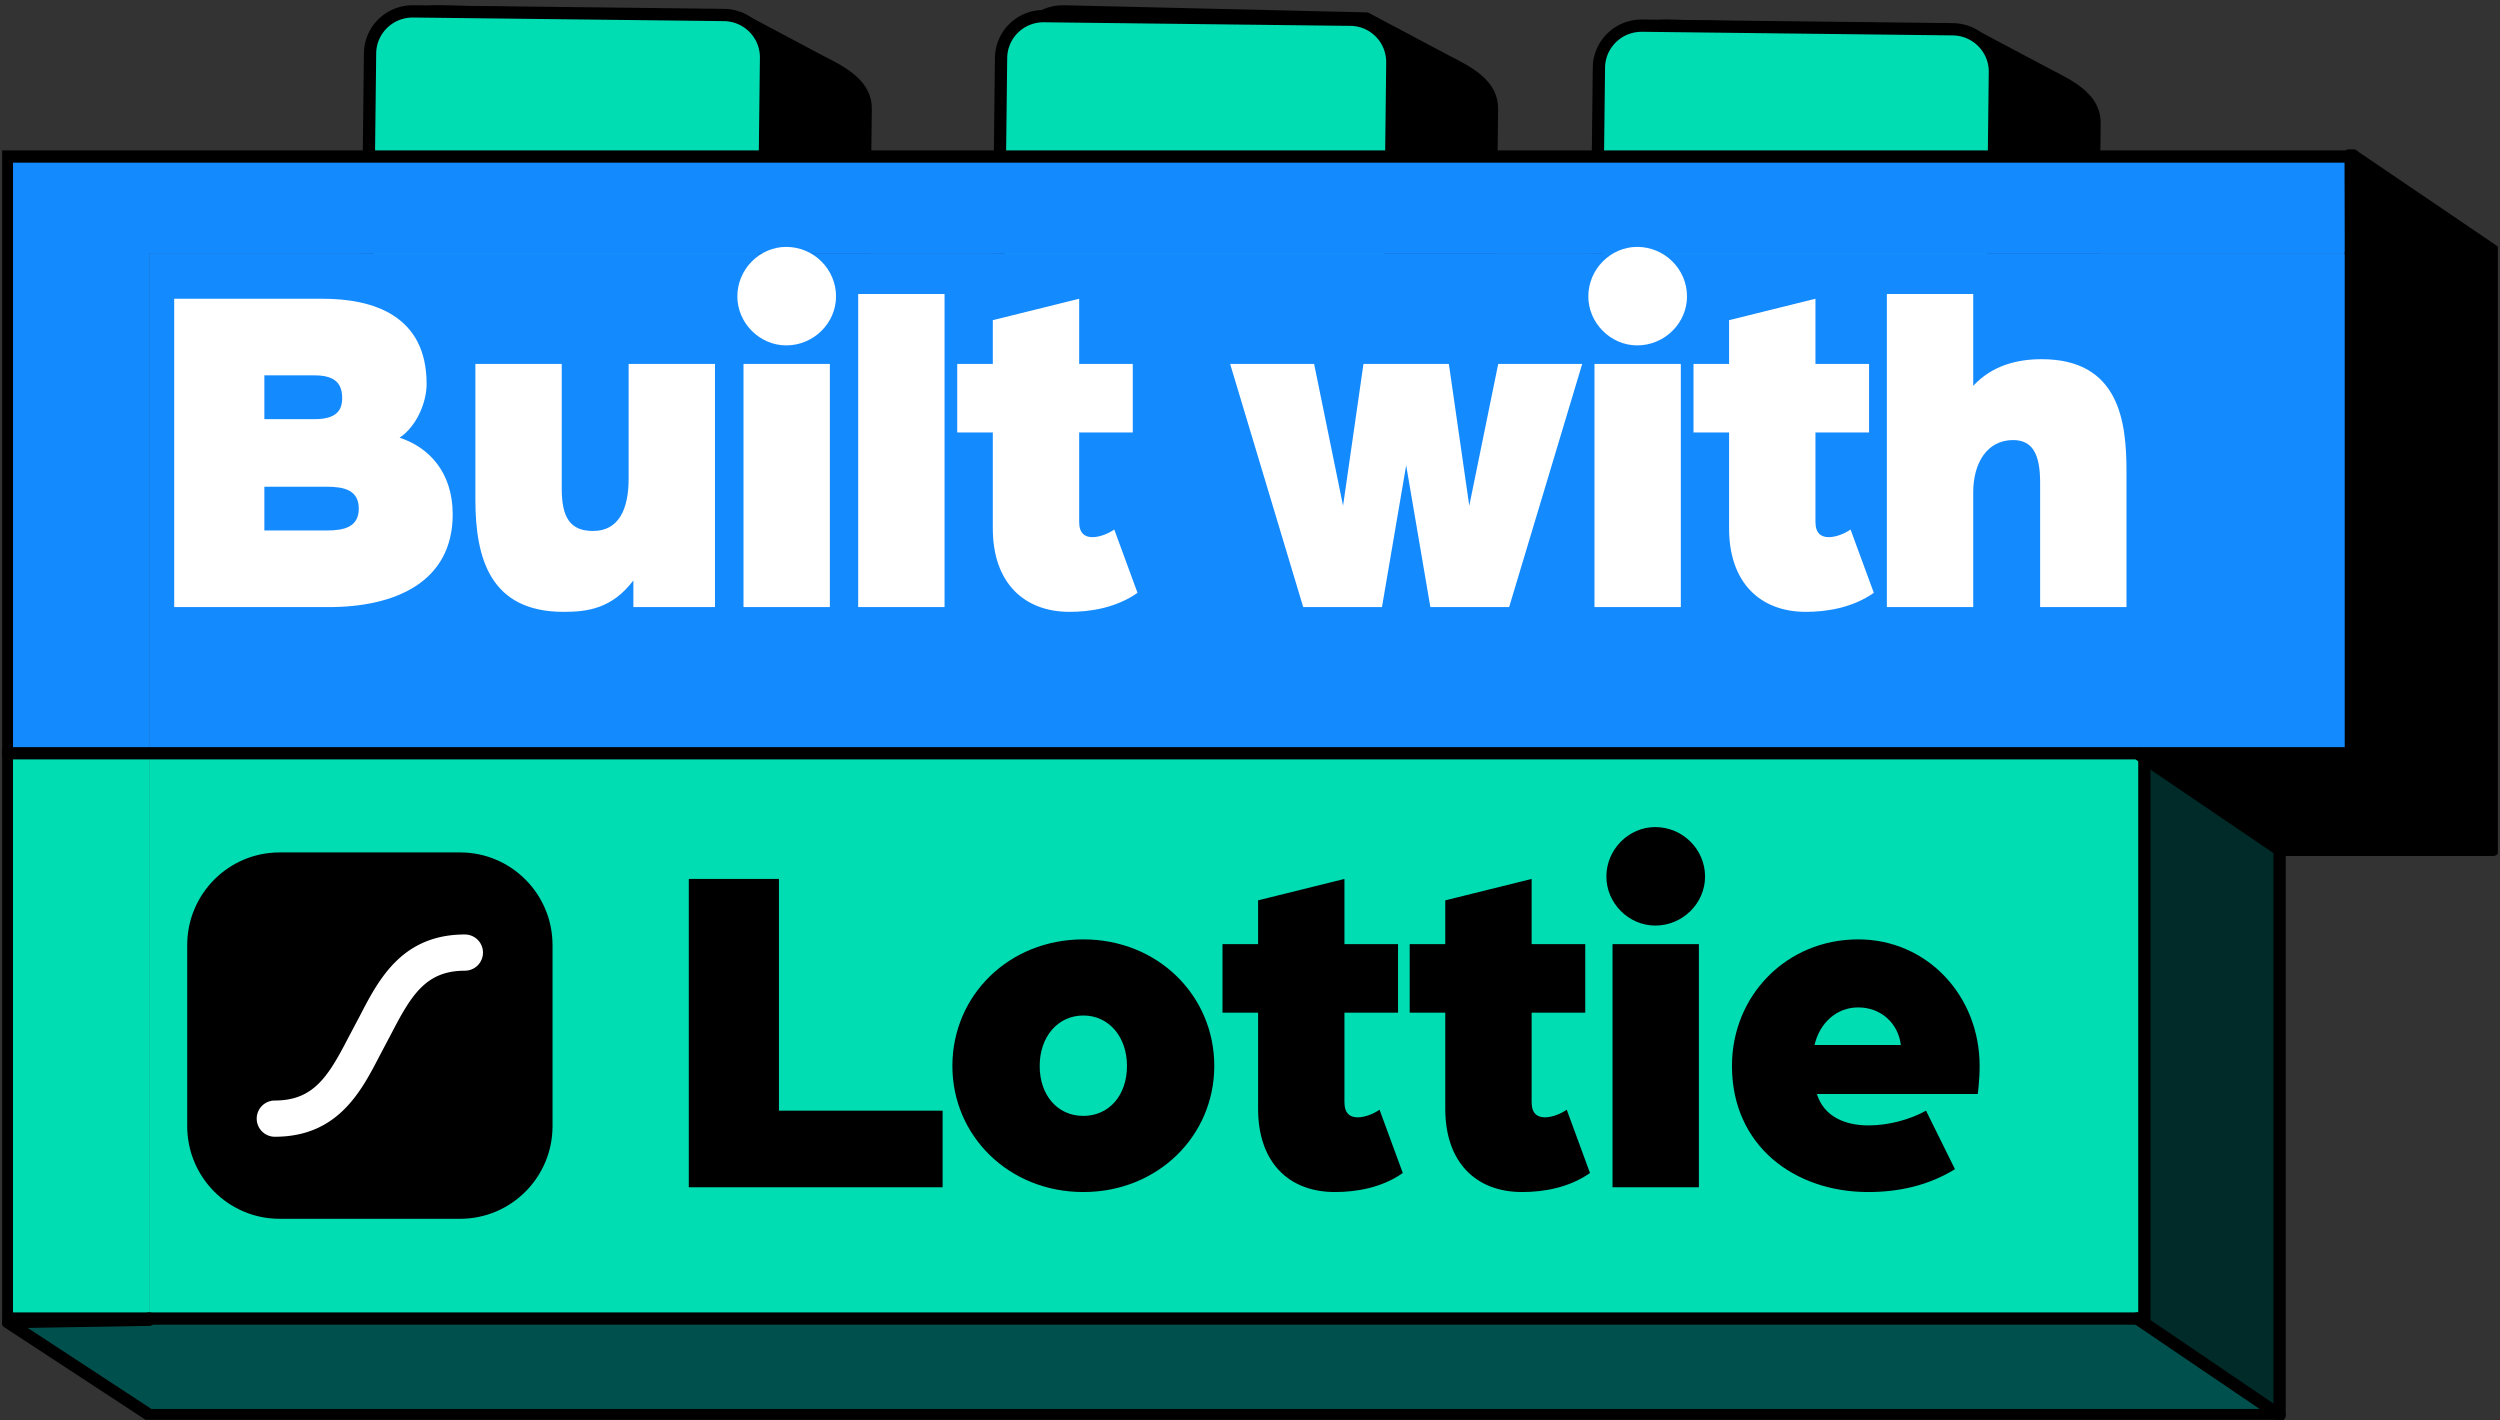 <svg xmlns="http://www.w3.org/2000/svg" width="213" height="121" fill="none"><rect width="100%" height="100%" fill="#333333" stroke="none"/><path fill="#000" stroke="#000" stroke-linecap="round" stroke-linejoin="round" stroke-width="1.046" d="m37.23.969 25.814.608 6.872 3.649c2.021 1.013 3.864 2.058 3.84 4.054l-.218 18.741-40.206-4.74.219-18.741c.023-1.996 1.668-3.592 3.675-3.568l.003-.003zm53.36 0 25.814.608 6.872 3.649c2.021 1.013 3.864 2.058 3.84 4.054l-.218 18.741-40.206-4.74.219-18.741c.023-1.996 1.668-3.592 3.675-3.568l.003-.003zm51.338 1.216 25.815.608 6.872 3.649c2.021 1.013 3.864 2.058 3.84 4.054l-.218 18.741-40.206-4.74.218-18.74c.024-1.996 1.668-3.593 3.676-3.57l.003-.002z"/><path fill="#00DDB3" stroke="#000" stroke-linecap="round" stroke-linejoin="round" stroke-width="1.046" d="m35.208.969 26.469.308c2.008.023 3.614 1.658 3.59 3.653l-.218 18.742-33.738-.39.218-18.742c.024-1.996 1.668-3.592 3.676-3.568l.003-.003zm53.718.405 26.153.308c1.984.024 3.571 1.658 3.548 3.654l-.216 18.74-33.336-.39.216-18.74a3.599 3.599 0 0 1 3.632-3.569l.003-.003zm50.981.811 26.468.308c2.008.024 3.614 1.658 3.591 3.653l-.219 18.742-33.737-.39.218-18.742c.024-1.995 1.668-3.592 3.676-3.568l.003-.003z"/><g clip-path="url(#a)"><path fill="#000" d="M212.413 49.89v22.517h-35.537l-12.121-8.229h35.538V21.565h.027l-.027-8.229v-.207l12.12 8.229V49.89z"/><path fill="#148AFF" d="M200.293 21.564v42.614H12.706V21.564h187.587z"/><path fill="#148AFF" d="M200.293 13.336v8.229H12.706v42.613H.586V13.336h199.707z"/><path fill="#002B28" d="M194.618 72.407v48.156l-12.12-8.226V64.178l12.12 8.229z"/><path fill="#00514D" d="M194.011 120.563H33.425v.003H12.744v-.003h-.038v-.024L.653 112.643l12.053-.198v-.108h169.185l12.12 8.226z"/><path fill="#00DDB3" d="M182.498 64.212v48.244H12.716V64.212h169.782zM12.706 72.407v39.93H.586V64.178h12.12v8.229z"/><path stroke="#000" stroke-linecap="round" stroke-linejoin="round" stroke-width="1.046" d="M12.706 112.337v.108l-12.053.199 12.053 7.895v.024h.038v.003h20.68v-.003h160.797V72.407h18.193V21.358l-12.121-8.229v.207l.027 8.229h-.027"/><path stroke="#000" stroke-miterlimit="10" stroke-width="1.046" d="M200.293 13.336H.586v99.001H182.7V64.178h17.593V13.336z"/><path stroke="#000" stroke-linecap="round" stroke-linejoin="round" stroke-width="1.046" d="M194.221 72.407 182.1 64.178H.586m181.507 48.159 12.121 8.226"/><path fill="#fff" d="M14.843 51.724H28.02c5.619 0 10.55-2.108 10.55-7.905 0-3.568-2.02-5.716-4.527-6.527 1.415-.933 2.304-2.96 2.304-4.581 0-5.798-4.487-7.257-8.852-7.257H14.842v26.27zm7.68-10.256h5.296c1.496 0 2.749.283 2.749 1.864 0 1.581-1.253 1.865-2.75 1.865h-5.295v-3.73zm6.63-7.541c0 1.095-.566 1.784-2.345 1.784h-4.285v-3.73h4.285c1.779 0 2.345.73 2.345 1.946zm31.766-2.919H53.56v9.77c0 2.554-.808 4.46-3.032 4.46-1.94 0-2.668-1.135-2.668-3.608V31.008h-7.357v11.554c0 5.068 1.294 9.568 7.52 9.568 2.06 0 4.122-.284 5.941-2.676v2.27h6.953V31.008zm2.428 20.716h7.357V31.008h-7.357v20.716zm-.525-26.473c0 2.27 1.9 4.176 4.163 4.176 2.345 0 4.245-1.905 4.245-4.176 0-2.31-1.9-4.216-4.245-4.216-2.263 0-4.163 1.905-4.163 4.216zm10.296 26.473h7.358V25.05h-7.358v26.675zm11.47-6.689c0 4.54 2.587 7.095 6.548 7.095 1.82 0 4.002-.365 5.78-1.622l-1.98-5.392c-.525.365-1.253.649-1.86.649-.646 0-1.131-.325-1.131-1.297v-7.622h4.568v-5.838h-4.568v-5.554l-7.357 1.824v3.73h-3.032v5.838h3.032v8.189zm31.579-14.027-1.738 12.081-2.466-12.081h-7.155l6.226 20.716h6.71l2.062-12.08 2.061 12.08h6.711l6.225-20.716h-7.155l-2.466 12.081-1.738-12.081h-7.277zm19.683 20.716h7.357V31.008h-7.357v20.716zm-.525-26.473c0 2.27 1.9 4.176 4.163 4.176 2.345 0 4.245-1.905 4.245-4.176 0-2.31-1.9-4.216-4.245-4.216-2.263 0-4.163 1.905-4.163 4.216zm11.994 19.784c0 4.54 2.587 7.095 6.549 7.095 1.819 0 4.002-.365 5.781-1.622l-1.981-5.392c-.526.365-1.253.649-1.86.649-.646 0-1.131-.325-1.131-1.297v-7.622h4.567v-5.838h-4.567v-5.554l-7.358 1.824v3.73h-3.031v5.838h3.031v8.189zm20.8-19.986h-7.357v26.675h7.357v-9.77c0-2.554 1.213-4.46 3.396-4.46 1.616 0 2.304 1.136 2.304 3.609v10.621h7.357V40.17c0-4.175-.566-9.567-7.236-9.567-2.062 0-4.204.527-5.821 2.27v-7.824z"/><path fill="#000" d="M58.684 101.156h21.627v-6.527H66.365V74.886h-7.68v26.27zm22.459-10.337c0 5.959 4.81 10.743 11.157 10.743s11.157-4.784 11.157-10.743c0-6-4.81-10.784-11.157-10.784-6.346 0-11.157 4.784-11.157 10.784zm7.438 0c0-2.474 1.536-4.298 3.72-4.298 2.182 0 3.718 1.825 3.718 4.297 0 2.514-1.536 4.257-3.719 4.257s-3.719-1.743-3.719-4.257zm18.608 3.648c0 4.54 2.587 7.095 6.549 7.095 1.819 0 4.002-.365 5.78-1.622l-1.981-5.392c-.525.365-1.253.649-1.859.649-.647 0-1.132-.324-1.132-1.297v-7.622h4.568V80.44h-4.568v-5.554l-7.357 1.824v3.73h-3.032v5.838h3.032v8.19zm15.948 0c0 4.54 2.588 7.095 6.549 7.095 1.819 0 4.002-.365 5.781-1.622l-1.981-5.392c-.525.365-1.253.649-1.859.649-.647 0-1.132-.324-1.132-1.297v-7.622h4.568V80.44h-4.568v-5.554l-7.358 1.824v3.73h-3.031v5.838h3.031v8.19zm14.251 6.689h7.357V80.44h-7.357v20.716zm-.525-26.473c0 2.27 1.9 4.176 4.163 4.176 2.345 0 4.245-1.905 4.245-4.176 0-2.31-1.9-4.216-4.245-4.216-2.263 0-4.163 1.906-4.163 4.216zm29.7 24.933-2.466-4.987c-1.293.73-3.153 1.257-4.891 1.257-1.981 0-3.8-.73-4.406-2.676h13.704s.161-1.135.161-2.391c0-6-4.487-10.784-10.348-10.784-6.104 0-10.753 4.784-10.753 10.784 0 6.81 5.336 10.743 11.602 10.743 2.546 0 5.093-.527 7.397-1.946zm-8.246-13.784c1.9 0 3.395 1.297 3.638 3.203h-7.357c.444-1.906 1.9-3.203 3.719-3.203zM39.201 72.626H23.825c-4.35 0-7.875 3.536-7.875 7.898v15.42c0 4.362 3.526 7.898 7.875 7.898h15.376c4.35 0 7.875-3.536 7.875-7.898v-15.42c0-4.362-3.526-7.898-7.875-7.898z"/><path fill="#fff" d="M39.607 79.618c-5.358 0-7.346 3.838-8.94 6.92l-1.042 1.971c-1.693 3.269-2.955 5.255-6.21 5.255a1.543 1.543 0 0 0 0 3.087c5.358 0 7.346-3.839 8.94-6.921l1.042-1.97c1.692-3.27 2.955-5.256 6.21-5.256a1.543 1.543 0 0 0 0-3.086z"/></g><defs><clipPath id="a"><path fill="#fff" d="M.184 12.726h212.632v108.243H.184z"/></clipPath></defs></svg>